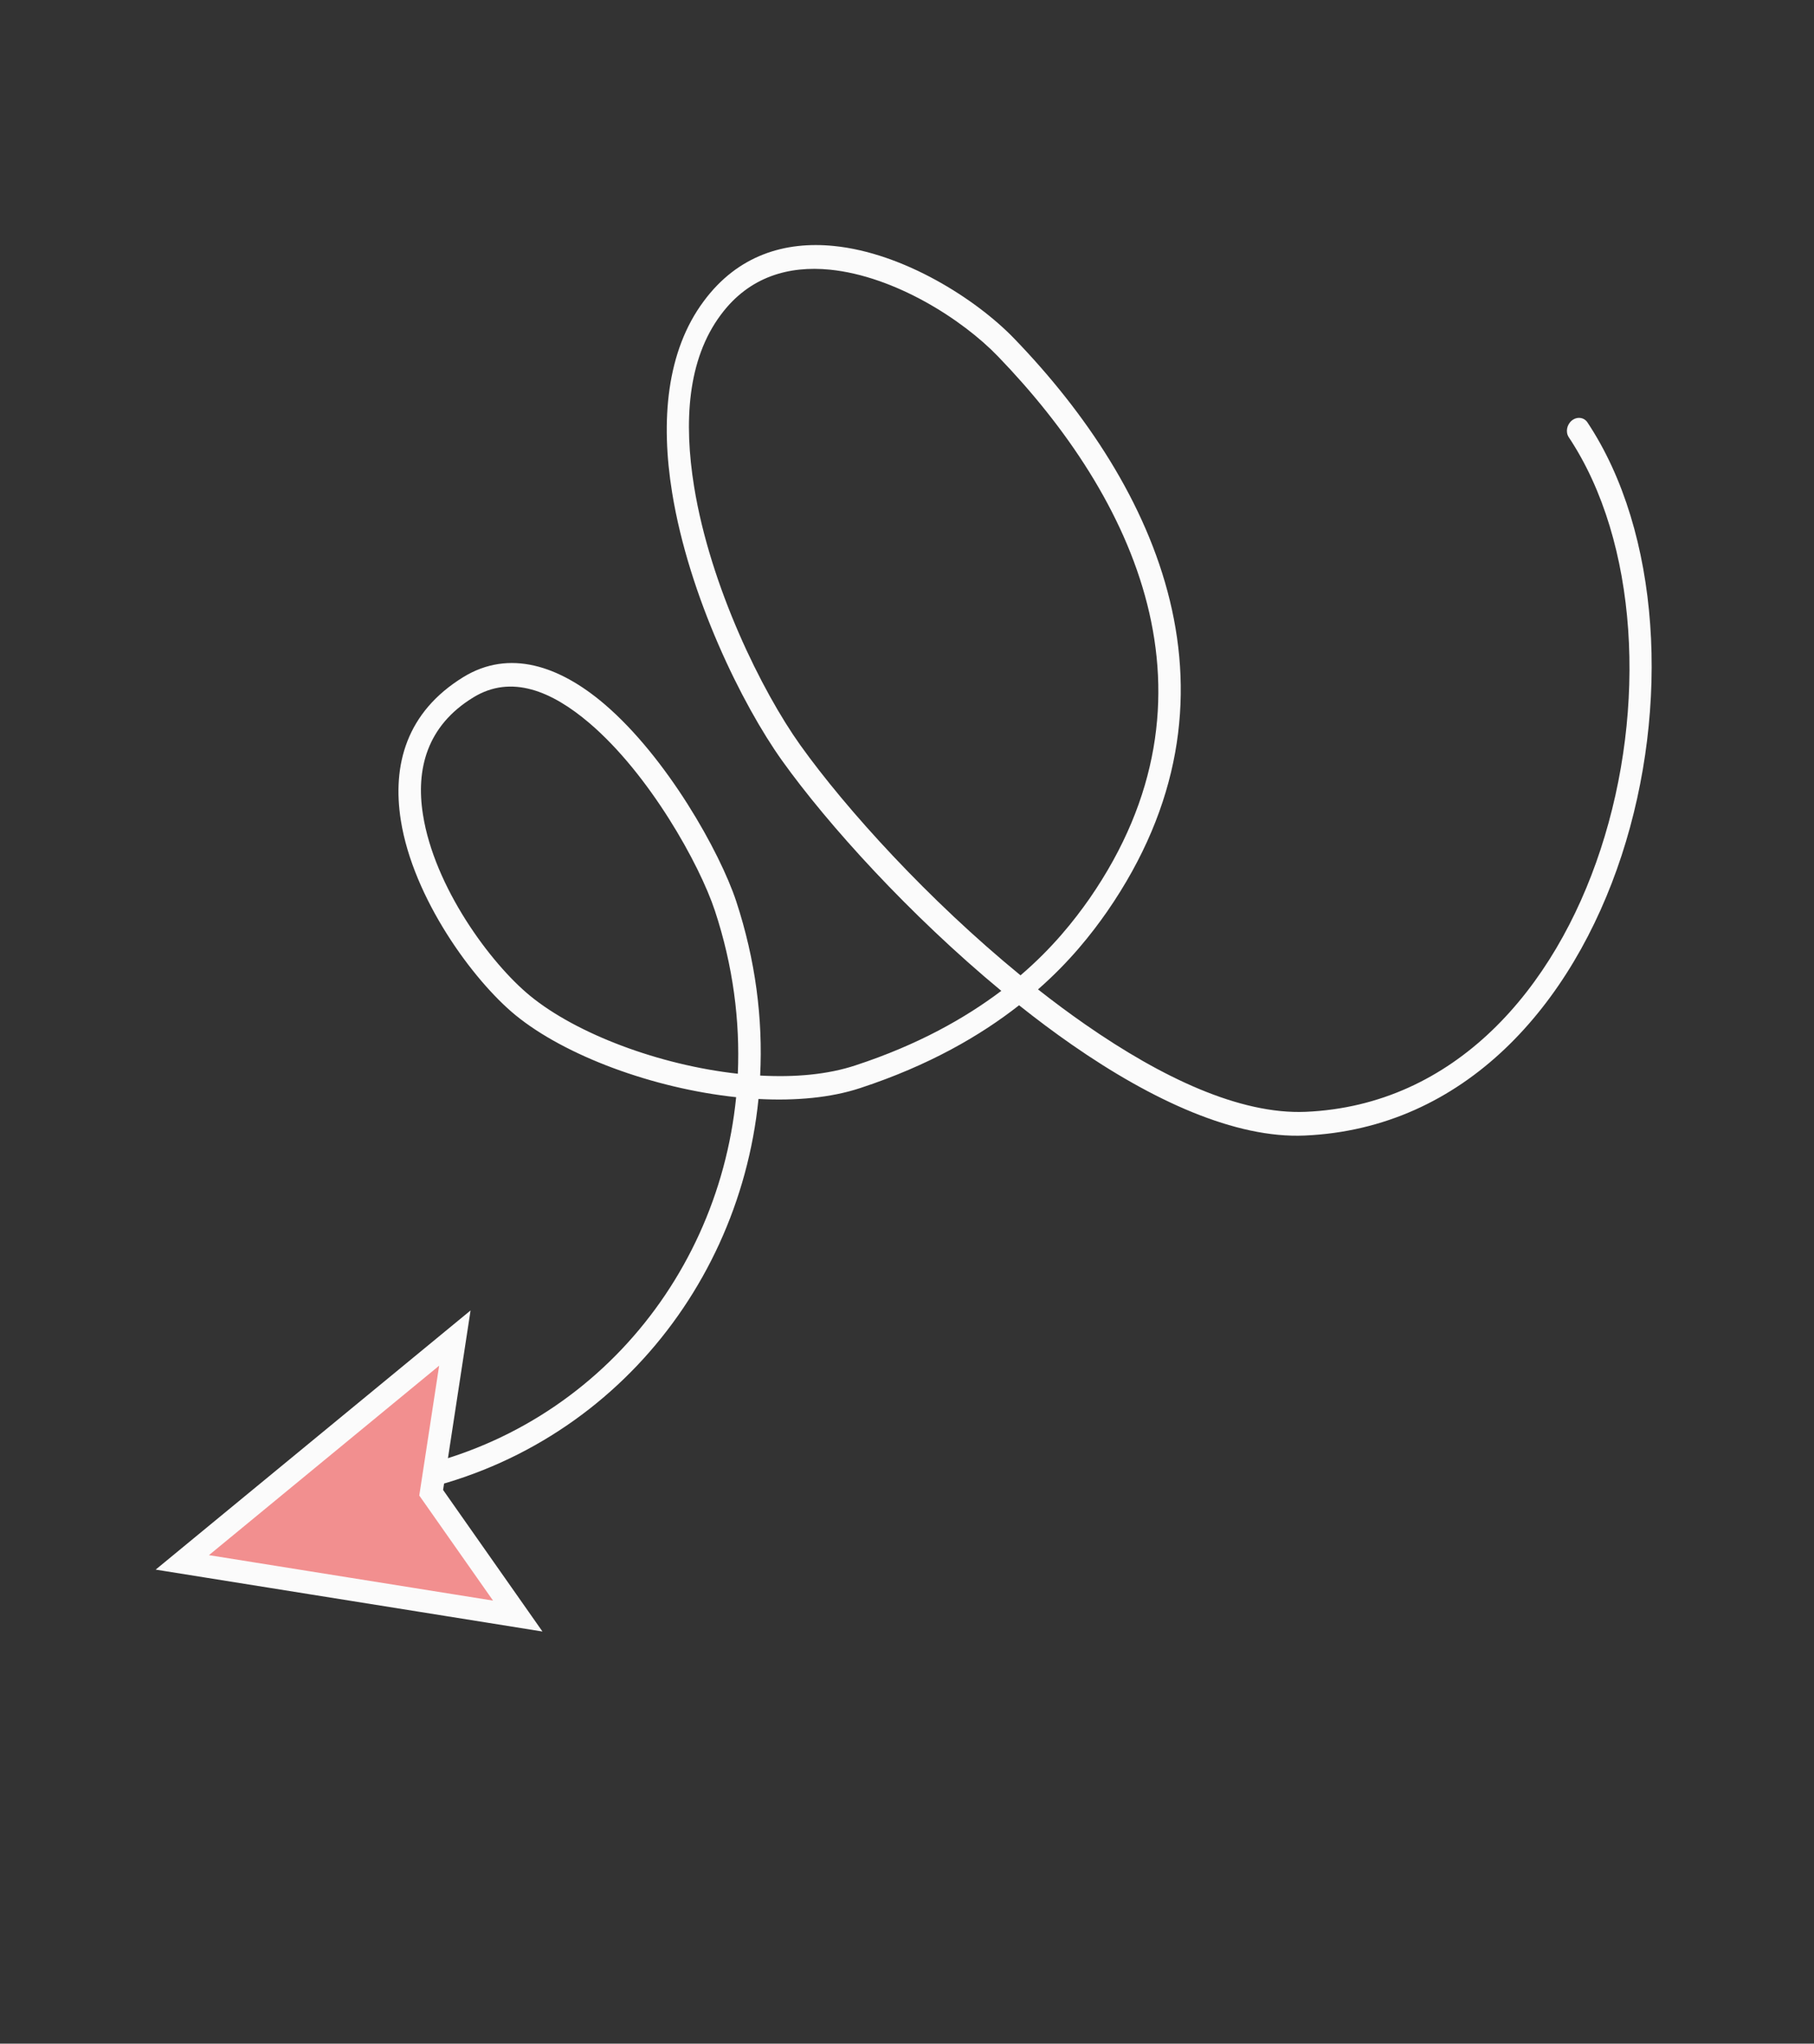 <svg width="103" height="116" viewBox="0 0 103 116" fill="none" xmlns="http://www.w3.org/2000/svg">
<rect x="0" y="0" width="103" height="116" fill="#333333" stroke="none"/>
<path fill-rule="evenodd" clip-rule="evenodd" d="M58.939 56.16C60.746 54.577 61.981 53.007 62.863 51.741C71.258 39.61 65.725 27.645 57.59 19.22C55.412 16.961 51.285 14.353 47.343 13.962C44.574 13.685 41.898 14.479 39.962 17.092C37.842 19.933 37.501 23.884 38.163 27.957C39.115 33.849 42.14 40 44.405 43.17C47.019 46.826 51.663 51.945 56.855 56.242C54.793 57.798 52.112 59.311 48.576 60.47C47.006 60.992 45.133 61.159 43.162 61.049C43.325 57.828 42.897 54.485 41.804 51.161C40.881 48.368 37.873 42.992 34.306 39.954C31.758 37.788 28.921 36.833 26.311 38.43C23.072 40.419 22.262 43.43 22.76 46.567C23.459 50.984 26.856 55.644 29.272 57.622C32.084 59.921 37.069 61.773 41.799 62.277C40.711 73.183 32.508 82.378 20.937 83.73C20.593 83.774 20.315 84.108 20.315 84.474C20.326 84.846 20.621 85.115 20.965 85.071C33.208 83.638 41.904 73.919 43.068 62.379C45.166 62.49 47.172 62.313 48.851 61.757C52.745 60.477 55.66 58.788 57.864 57.06C58.851 57.846 59.855 58.598 60.872 59.304C65.435 62.475 70.147 64.627 74.076 64.455C83.155 64.061 89.293 57.062 92.079 48.547C94.836 40.114 94.289 30.221 90.134 23.973C89.94 23.682 89.542 23.633 89.252 23.867C88.963 24.101 88.881 24.525 89.075 24.816C93.029 30.762 93.514 40.186 90.884 48.207C88.283 56.148 82.604 62.738 74.141 63.108C70.4 63.265 65.967 61.167 61.63 58.154C60.726 57.526 59.831 56.86 58.939 56.16ZM41.894 60.946C42.025 57.932 41.621 54.811 40.595 51.702C39.718 49.044 36.866 43.934 33.457 41.035C31.344 39.238 29.034 38.257 26.873 39.587C24.227 41.203 23.61 43.676 24.015 46.231C24.656 50.344 27.849 54.681 30.103 56.526C32.743 58.688 37.44 60.455 41.894 60.946ZM57.946 55.361C59.765 53.804 60.992 52.249 61.863 51.005C69.824 39.505 64.374 28.213 56.664 20.227C54.636 18.122 50.797 15.674 47.114 15.305C44.806 15.078 42.548 15.686 40.928 17.869C39.027 20.414 38.821 23.964 39.41 27.612C40.329 33.298 43.259 39.237 45.442 42.295C48.056 45.951 52.728 51.091 57.946 55.361Z" fill="#FBFBFB"/>
<path d="M24.525 77.021L25.827 75.95L25.572 77.616L24.483 84.729L28.522 90.481L29.398 91.729L27.893 91.488L11.764 88.908L10.352 88.682L11.456 87.773L24.525 77.021Z" fill="#F28F8F" stroke="#FBFBFB" stroke-width="1.289" stroke-linecap="square"/>
</svg>
